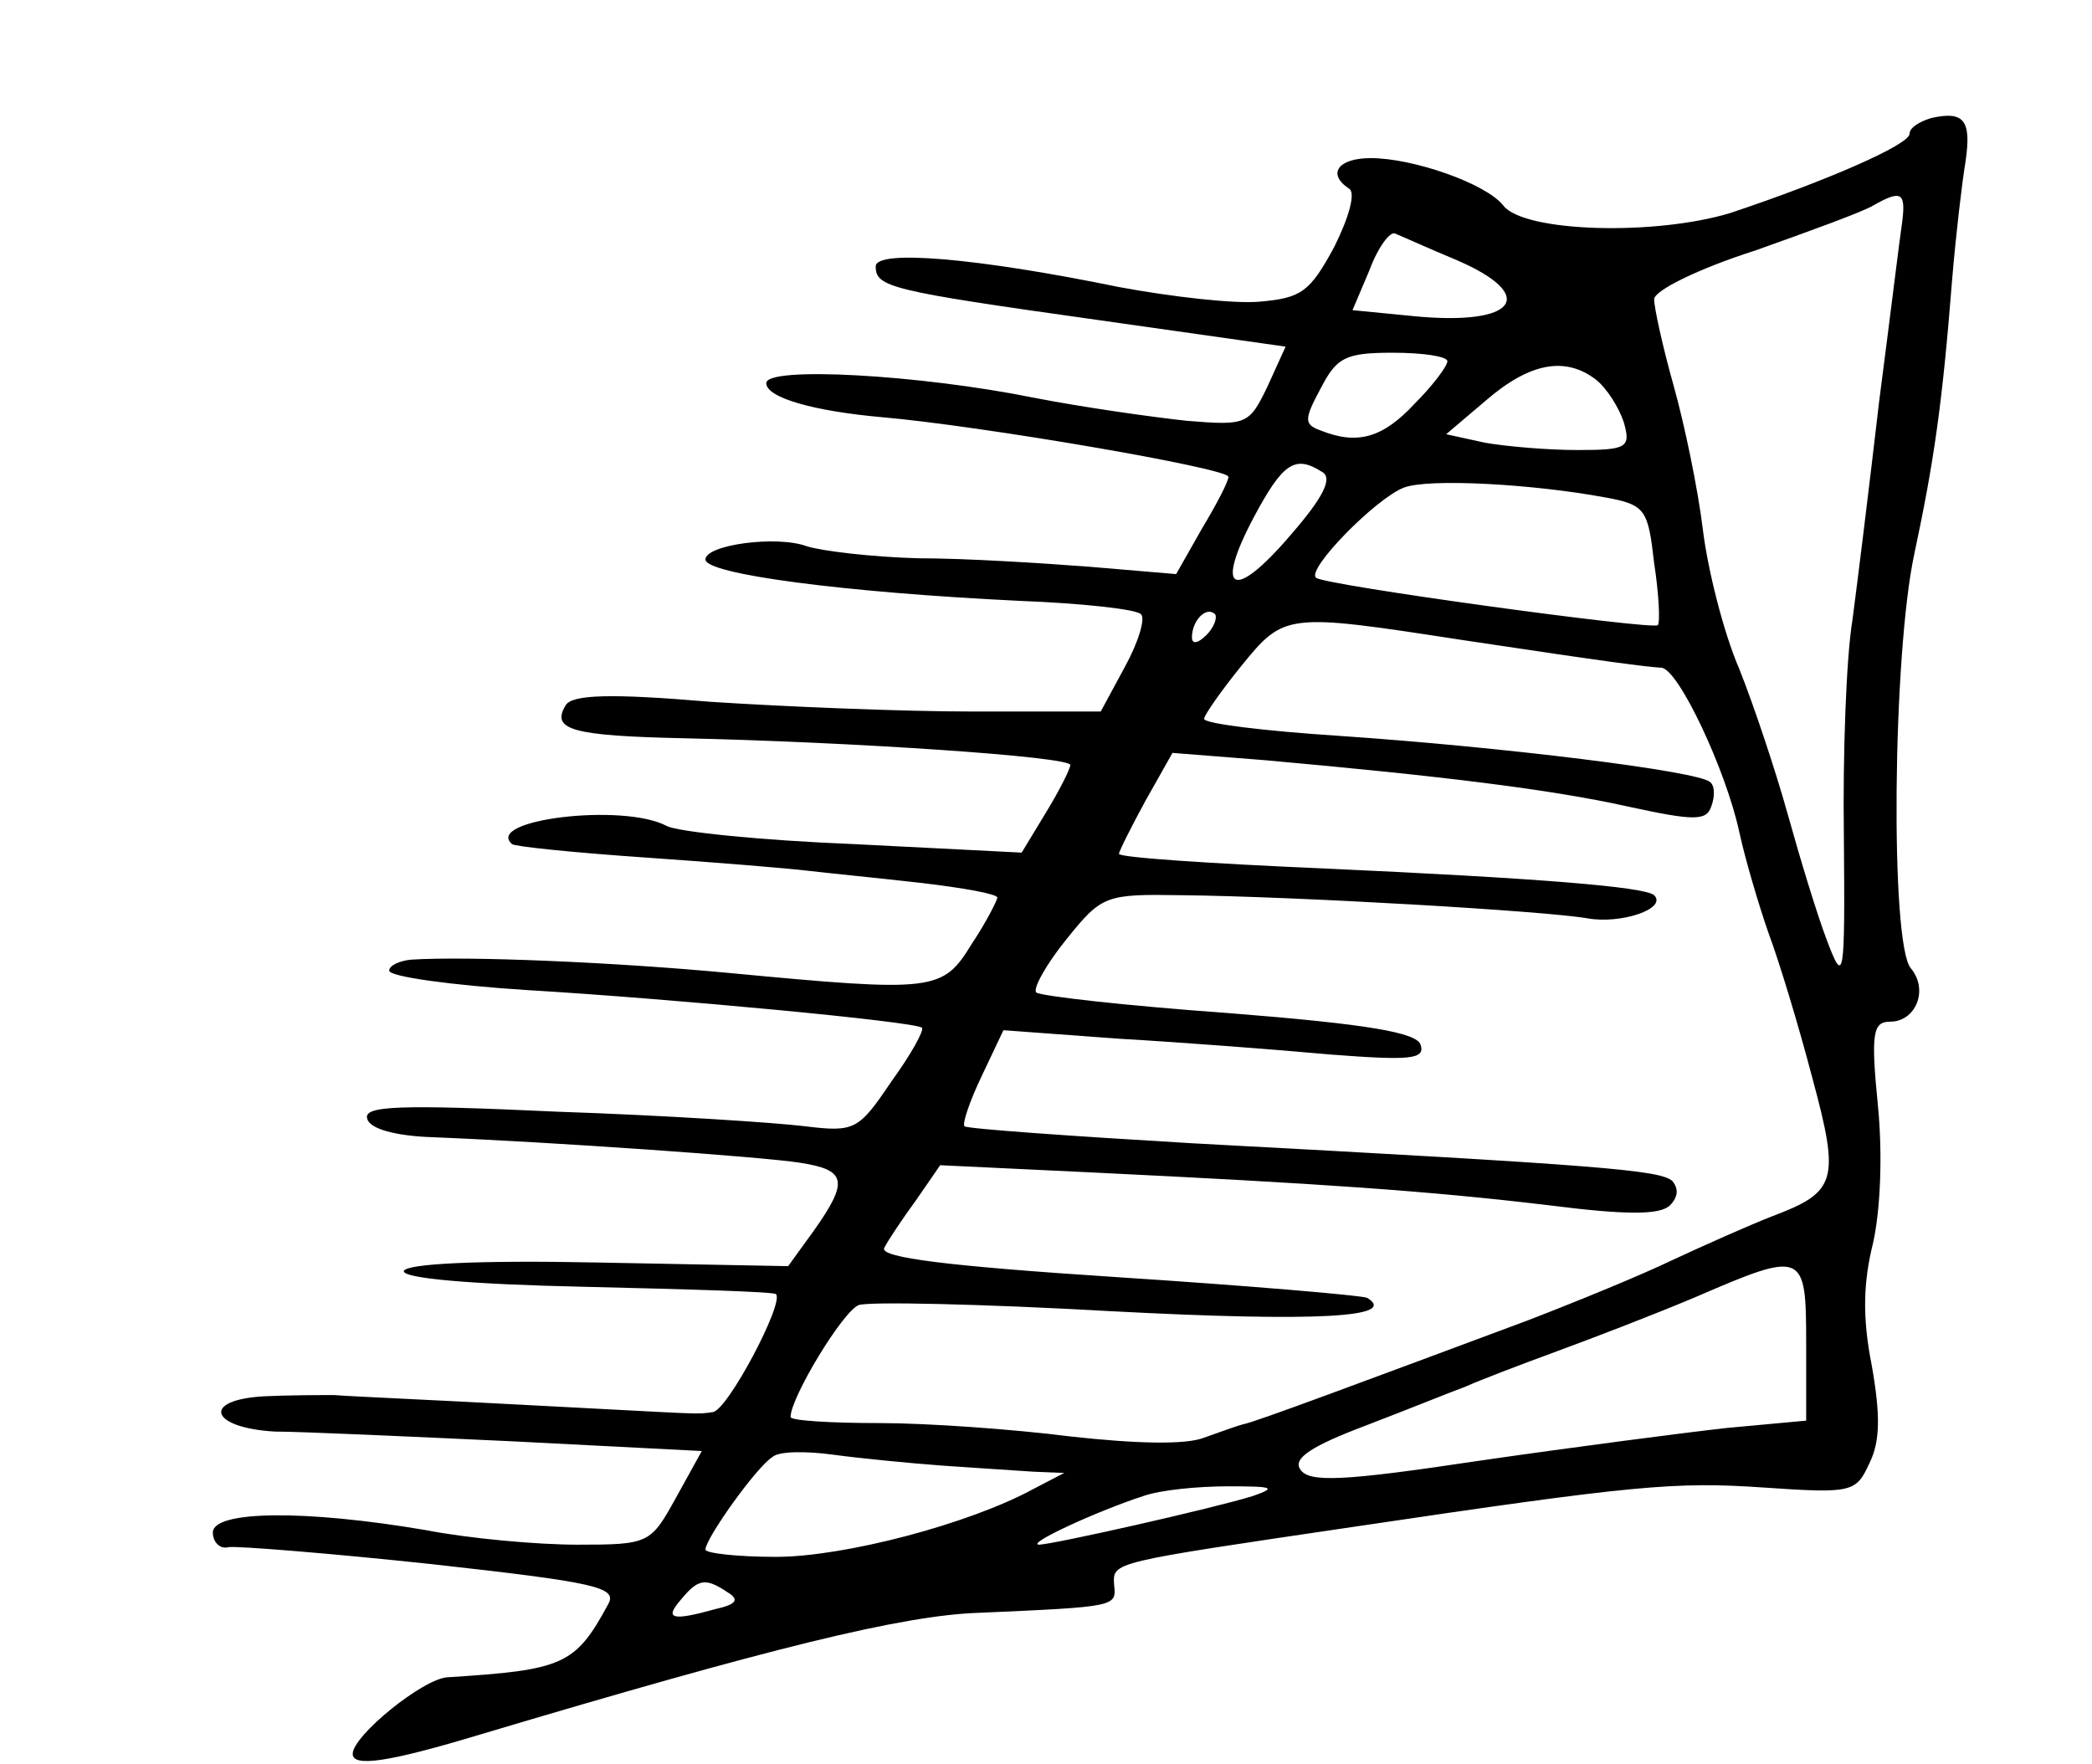 <?xml version="1.0" standalone="no"?>
<!DOCTYPE svg PUBLIC "-//W3C//DTD SVG 20010904//EN"
 "http://www.w3.org/TR/2001/REC-SVG-20010904/DTD/svg10.dtd">
<svg version="1.0" xmlns="http://www.w3.org/2000/svg"
 width="172pt" height="145pt" viewBox="0 0 172 145"
 preserveAspectRatio="xMidYMid meet">
<g transform="translate(0,145) scale(0.1,-0.1)"
fill="#000000" stroke="none">
<path d="M1588 1353 c-10 -3 -18 -8 -18 -13 0 -9 -69 -39 -147 -65 -62 -19
-170 -16 -187 6 -14 18 -74 39 -109 39 -27 0 -36 -13 -18 -25 6 -3 0 -24 -12
-48 -20 -37 -27 -42 -61 -45 -21 -2 -73 4 -116 12 -117 24 -200 31 -200 17 0
-17 11 -20 182 -44 l155 -22 -15 -33 c-15 -31 -17 -32 -66 -28 -28 3 -85 11
-126 19 -94 19 -220 26 -220 12 0 -12 39 -23 95 -28 81 -7 285 -42 285 -49 0
-4 -10 -23 -22 -43 l-21 -37 -71 6 c-39 3 -102 7 -141 7 -38 1 -80 6 -92 10
-25 9 -83 1 -83 -11 0 -12 113 -27 258 -34 52 -2 97 -7 100 -11 4 -3 -2 -23
-13 -43 l-20 -37 -105 0 c-58 0 -155 4 -216 8 -82 7 -114 6 -119 -3 -12 -20 5
-25 98 -27 136 -3 317 -15 317 -22 0 -3 -9 -21 -20 -39 l-20 -33 -138 7 c-75
3 -145 10 -154 15 -36 19 -150 5 -127 -15 2 -2 51 -7 109 -11 58 -4 119 -9
135 -11 17 -2 58 -6 93 -10 34 -4 62 -9 62 -12 0 -2 -9 -20 -21 -38 -24 -39
-30 -40 -199 -24 -95 9 -216 14 -262 11 -10 -1 -18 -5 -18 -9 0 -5 51 -12 113
-16 118 -7 320 -26 325 -31 2 -2 -9 -22 -25 -44 -27 -40 -30 -42 -71 -37 -24
3 -115 9 -204 12 -130 6 -160 5 -156 -6 2 -8 23 -14 54 -15 99 -4 270 -16 302
-21 38 -6 40 -15 11 -56 l-21 -29 -157 3 c-98 2 -157 -1 -159 -7 -1 -6 55 -11
150 -13 84 -2 154 -4 156 -6 7 -7 -40 -96 -52 -97 -15 -2 -2 -2 -156 6 -74 4
-144 7 -155 8 -11 0 -37 0 -58 -1 -52 -3 -44 -26 9 -29 21 0 109 -4 195 -8
l156 -8 -21 -38 c-21 -38 -22 -39 -81 -39 -33 0 -89 5 -125 12 -100 17 -175
16 -175 -2 0 -8 6 -14 13 -12 7 1 83 -5 167 -14 135 -15 153 -19 145 -33 -27
-50 -37 -54 -132 -60 -20 -1 -78 -48 -78 -63 0 -11 29 -7 105 16 238 71 347
98 410 100 113 5 113 5 111 23 -1 19 -4 18 199 48 229 34 262 37 335 32 73 -5
76 -4 87 20 9 18 9 40 2 80 -8 40 -7 69 1 101 6 27 8 72 4 113 -6 60 -4 69 10
69 21 0 32 26 17 44 -17 20 -15 258 3 341 16 75 23 123 31 225 3 36 8 79 11
97 5 34 -1 42 -28 36z m-24 -85 c-2 -13 -10 -79 -19 -148 -8 -69 -18 -150 -22
-180 -5 -30 -8 -110 -7 -178 1 -118 0 -122 -14 -85 -8 21 -22 67 -32 103 -10
36 -28 90 -40 120 -13 30 -26 82 -30 115 -4 33 -15 86 -24 118 -9 32 -16 64
-16 71 0 7 36 25 83 40 45 16 89 32 97 37 23 13 27 11 24 -13z m-366 -32 c67
-29 49 -54 -35 -46 l-51 5 14 33 c7 19 17 32 21 30 5 -2 27 -12 51 -22z m-8
-83 c0 -4 -12 -20 -27 -35 -26 -28 -47 -34 -77 -22 -14 5 -14 9 0 35 13 25 20
29 59 29 25 0 45 -3 45 -7z m122 -15 c9 -7 19 -23 23 -35 6 -21 3 -23 -38 -23
-25 0 -59 3 -76 6 l-32 7 33 28 c36 31 65 36 90 17z m-225 -76 c9 -5 1 -21
-26 -52 -47 -55 -63 -47 -30 15 24 45 34 51 56 37z m233 -21 c33 -6 35 -10 40
-54 4 -26 5 -49 3 -51 -5 -4 -275 33 -281 39 -8 7 49 65 72 74 20 8 107 3 166
-8z m-328 -113 c-7 -7 -12 -8 -12 -2 0 14 12 26 19 19 2 -3 -1 -11 -7 -17z
m209 -4 c126 -19 151 -22 165 -23 14 -1 53 -84 64 -135 5 -23 16 -60 24 -83 9
-24 25 -77 36 -119 23 -85 20 -94 -33 -114 -18 -7 -54 -23 -82 -36 -27 -13
-81 -35 -120 -50 -129 -48 -225 -84 -233 -85 -4 -1 -18 -6 -32 -11 -15 -6 -56
-5 -110 1 -47 6 -118 11 -157 11 -40 0 -73 2 -73 5 0 16 43 87 56 92 8 3 101
1 207 -5 171 -9 237 -5 211 11 -5 2 -98 10 -206 17 -138 9 -195 16 -191 24 3
6 15 24 26 39 l20 29 126 -6 c185 -9 275 -15 375 -27 63 -8 91 -8 99 0 7 7 7
14 2 20 -10 9 -57 13 -394 31 -102 6 -186 12 -188 14 -2 2 4 20 14 41 l18 38
95 -7 c52 -3 130 -9 174 -13 65 -5 78 -4 74 8 -3 10 -43 17 -157 26 -84 6
-155 14 -159 17 -3 3 8 23 25 44 29 36 32 37 94 36 95 -1 300 -13 334 -19 28
-5 66 8 55 19 -8 7 -96 14 -272 22 -93 4 -168 9 -168 12 0 2 10 22 22 44 l22
39 76 -6 c145 -13 235 -24 298 -38 55 -12 65 -12 69 0 3 8 3 17 -1 20 -9 9
-172 29 -305 38 -61 4 -111 10 -111 14 0 3 14 23 31 44 35 43 37 43 180 21z
m284 -578 l0 -64 -65 -6 c-36 -4 -128 -16 -204 -27 -113 -17 -140 -18 -147 -7
-6 9 9 19 54 36 34 13 71 28 82 32 11 5 45 18 75 29 30 11 82 31 115 45 88 38
90 37 90 -38z m-710 -101 c28 -2 61 -4 75 -5 l25 -1 -25 -13 c-53 -29 -156
-56 -212 -56 -32 0 -58 3 -58 6 0 9 42 68 55 76 5 5 28 5 50 2 22 -3 63 -7 90
-9z m255 -25 c-32 -10 -165 -40 -176 -40 -10 1 49 28 86 40 14 5 45 8 70 8 37
0 40 -1 20 -8z m-432 -79 c10 -6 8 -10 -10 -14 -36 -10 -42 -8 -28 8 14 17 20
18 38 6z"/>
</g>
</svg>
